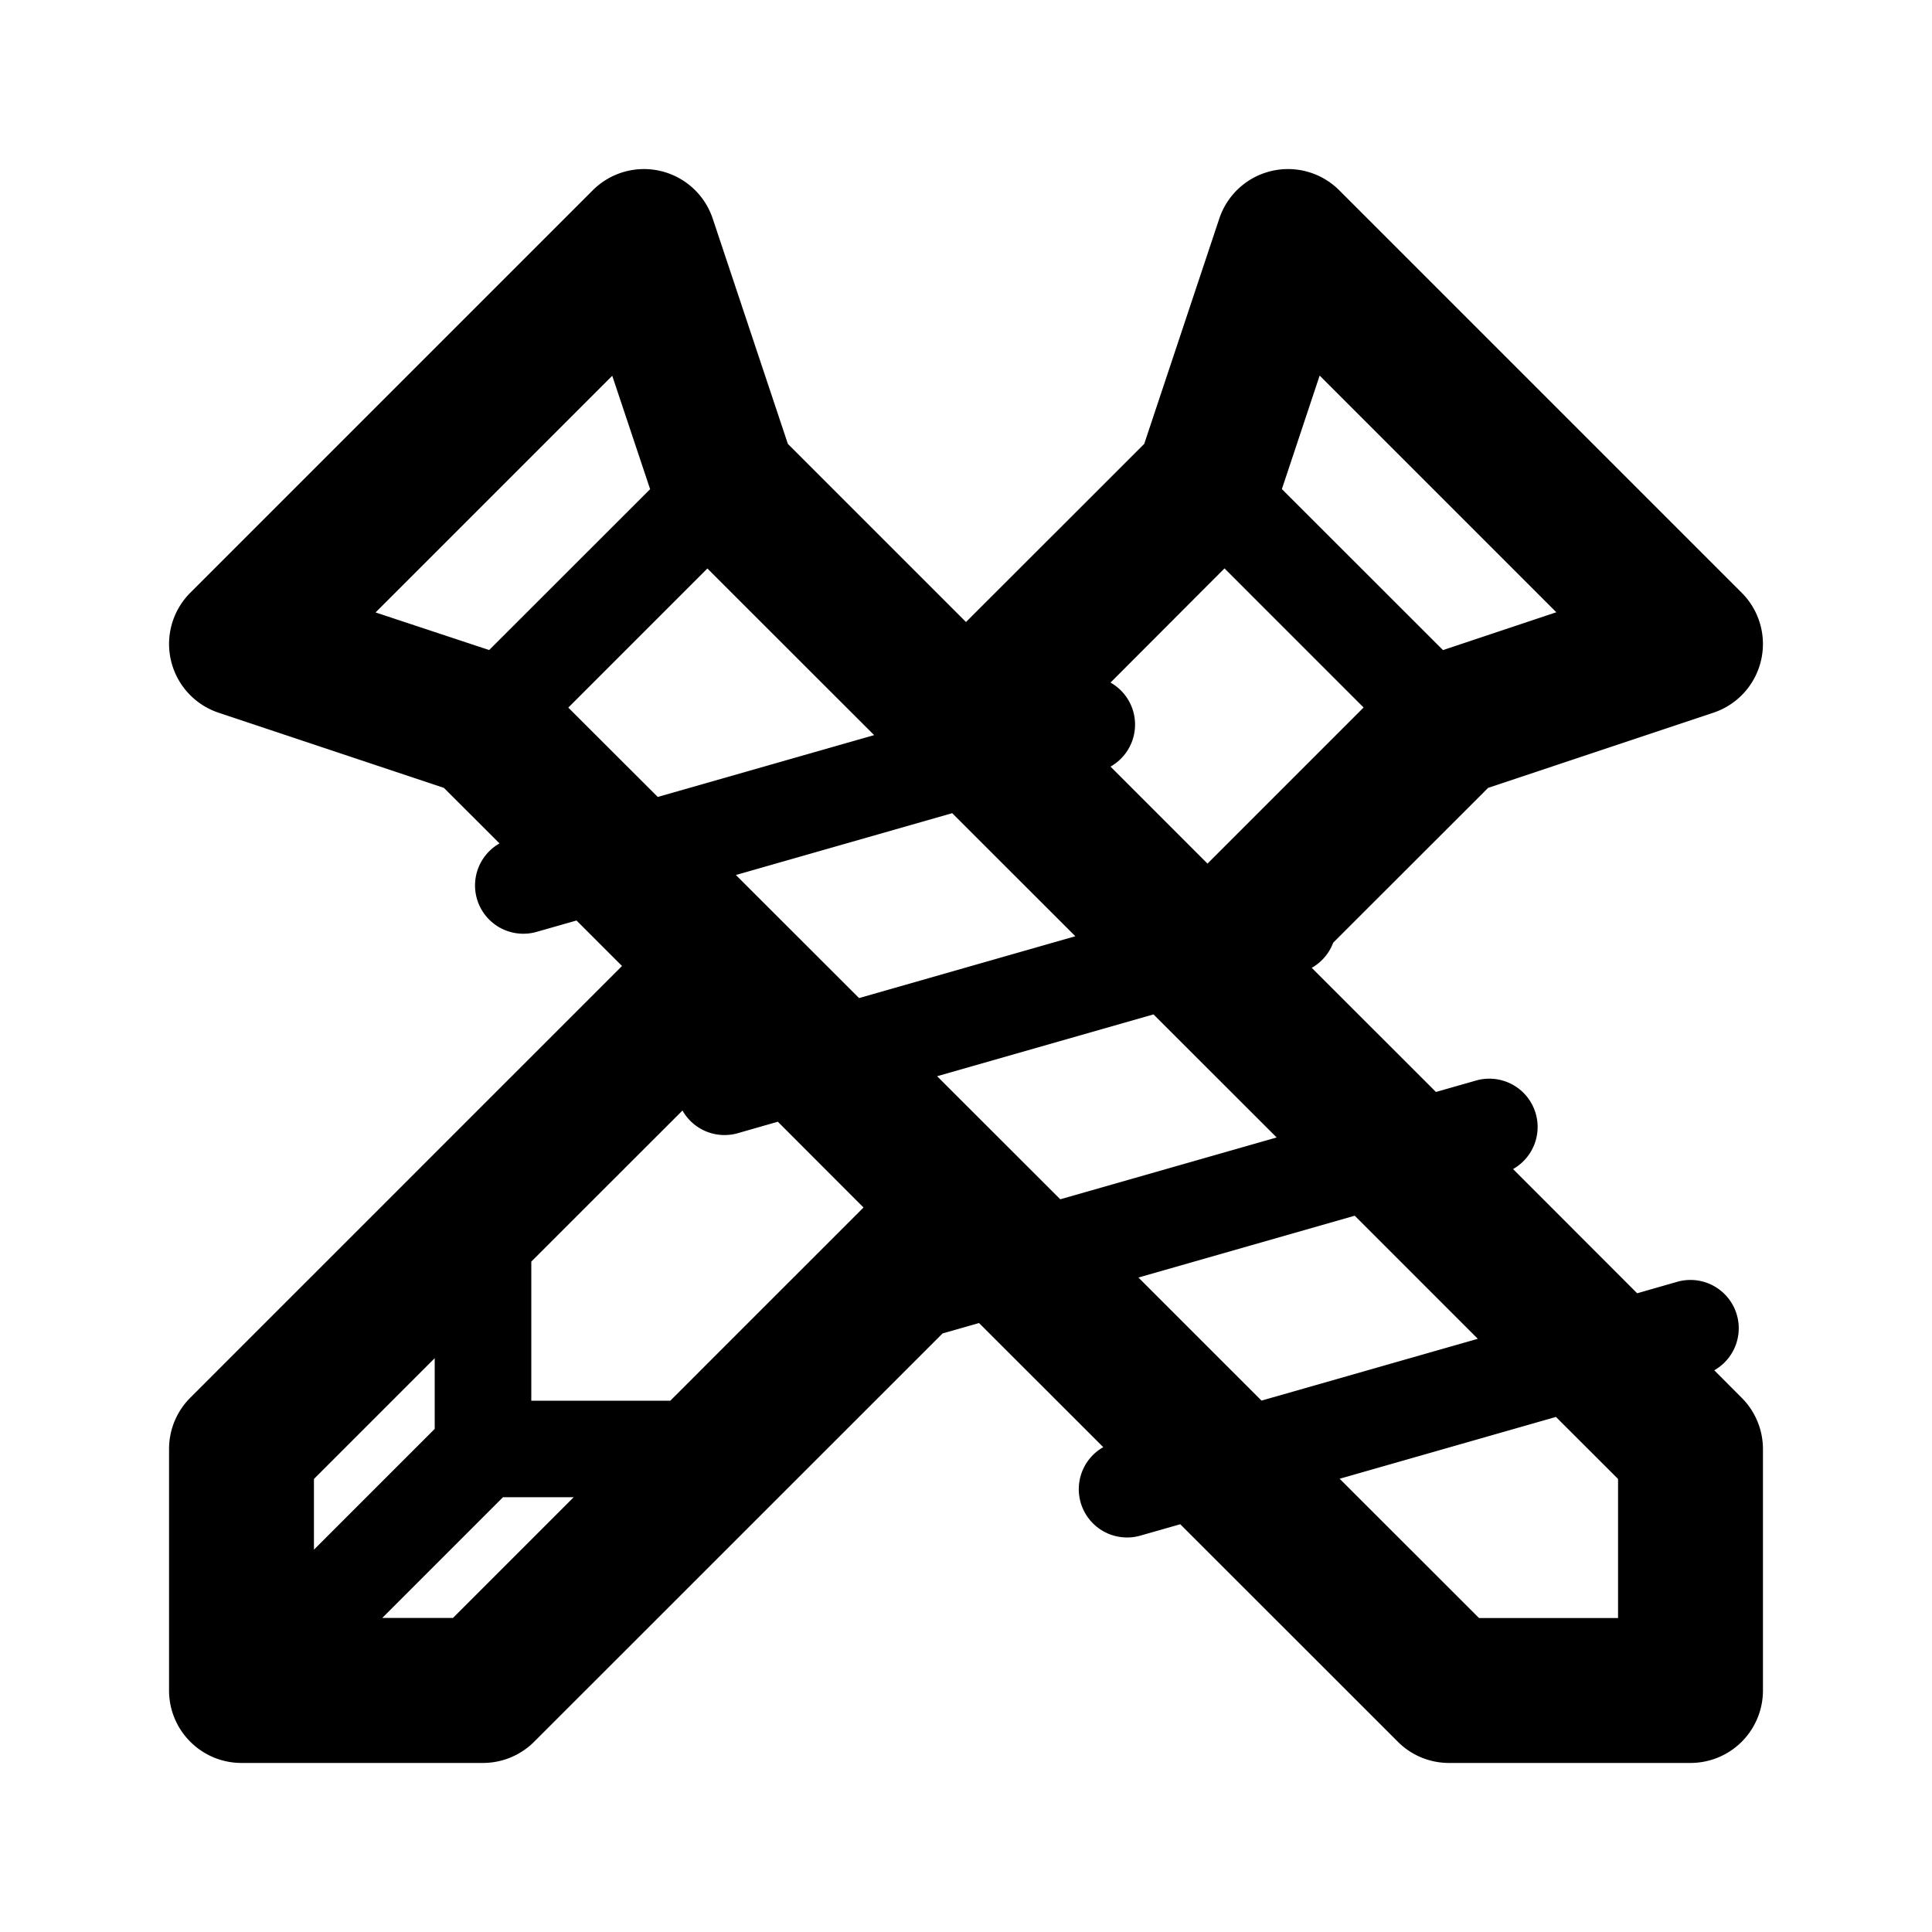 <svg xmlns="http://www.w3.org/2000/svg" viewBox="0 0 20 20">
  <path fill-rule="evenodd" d="M7.378 2.263a.75.75 0 0 0-1.242-.293L1.97 6.136a.75.75 0 0 0 .293 1.242l2.332.778.576.575a.5.5 0 0 0 .383.916l.414-.118.471.471-4.47 4.47a.75.75 0 0 0-.219.53v2.5c0 .414.336.75.75.75H5a.75.75 0 0 0 .53-.22l4.227-4.226.378-.108 1.286 1.285a.5.5 0 0 0 .383.916l.414-.118 2.252 2.251c.14.141.331.22.53.22h2.5a.75.75 0 0 0 .75-.75V15a.75.75 0 0 0-.22-.53l-.284-.285a.5.5 0 0 0-.383-.916l-.415.119-1.285-1.286a.5.5 0 0 0-.384-.916l-.414.118-1.286-1.285a.5.5 0 0 0 .222-.26l1.604-1.603 2.332-.778a.75.75 0 0 0 .293-1.242L13.864 1.97a.75.75 0 0 0-1.242.293l-.777 2.332L10 6.439 8.156 4.595l-.778-2.332Zm7.92 11.596-1.274-1.274-2.239.64 1.274 1.274 2.24-.64Zm-1.43 1.449 1.443 1.442h1.439v-1.44l-.643-.642-2.239.64Zm-2.892-2.893 2.24-.64-1.275-1.274-2.24.64 1.275 1.274Zm.156-2.723L9.857 8.418l-2.239.64 1.275 1.274 2.239-.64Zm-4.067 1.804a.5.5 0 0 0 .572.235l.415-.119.887.888-2 2H5.5v-1.44l1.565-1.564ZM6.809 8.25l2.24-.64-1.726-1.725-1.44 1.44.926.925Zm4.922-.886a.5.5 0 0 1-.235.572L12.5 8.94l1.616-1.616-1.44-1.44-1.18 1.182a.5.5 0 0 1 .235.298ZM3.25 15.31l1.25-1.25v.732l-1.25 1.25v-.732Zm.707 1.439h.732l1.25-1.25h-.732l-1.25 1.25Zm10.98-10.02L13.27 5.063l.391-1.175 2.45 2.45-1.174.392Zm-9.874 0L3.888 6.34l2.45-2.45.392 1.174L5.063 6.73Z"/>
</svg>

